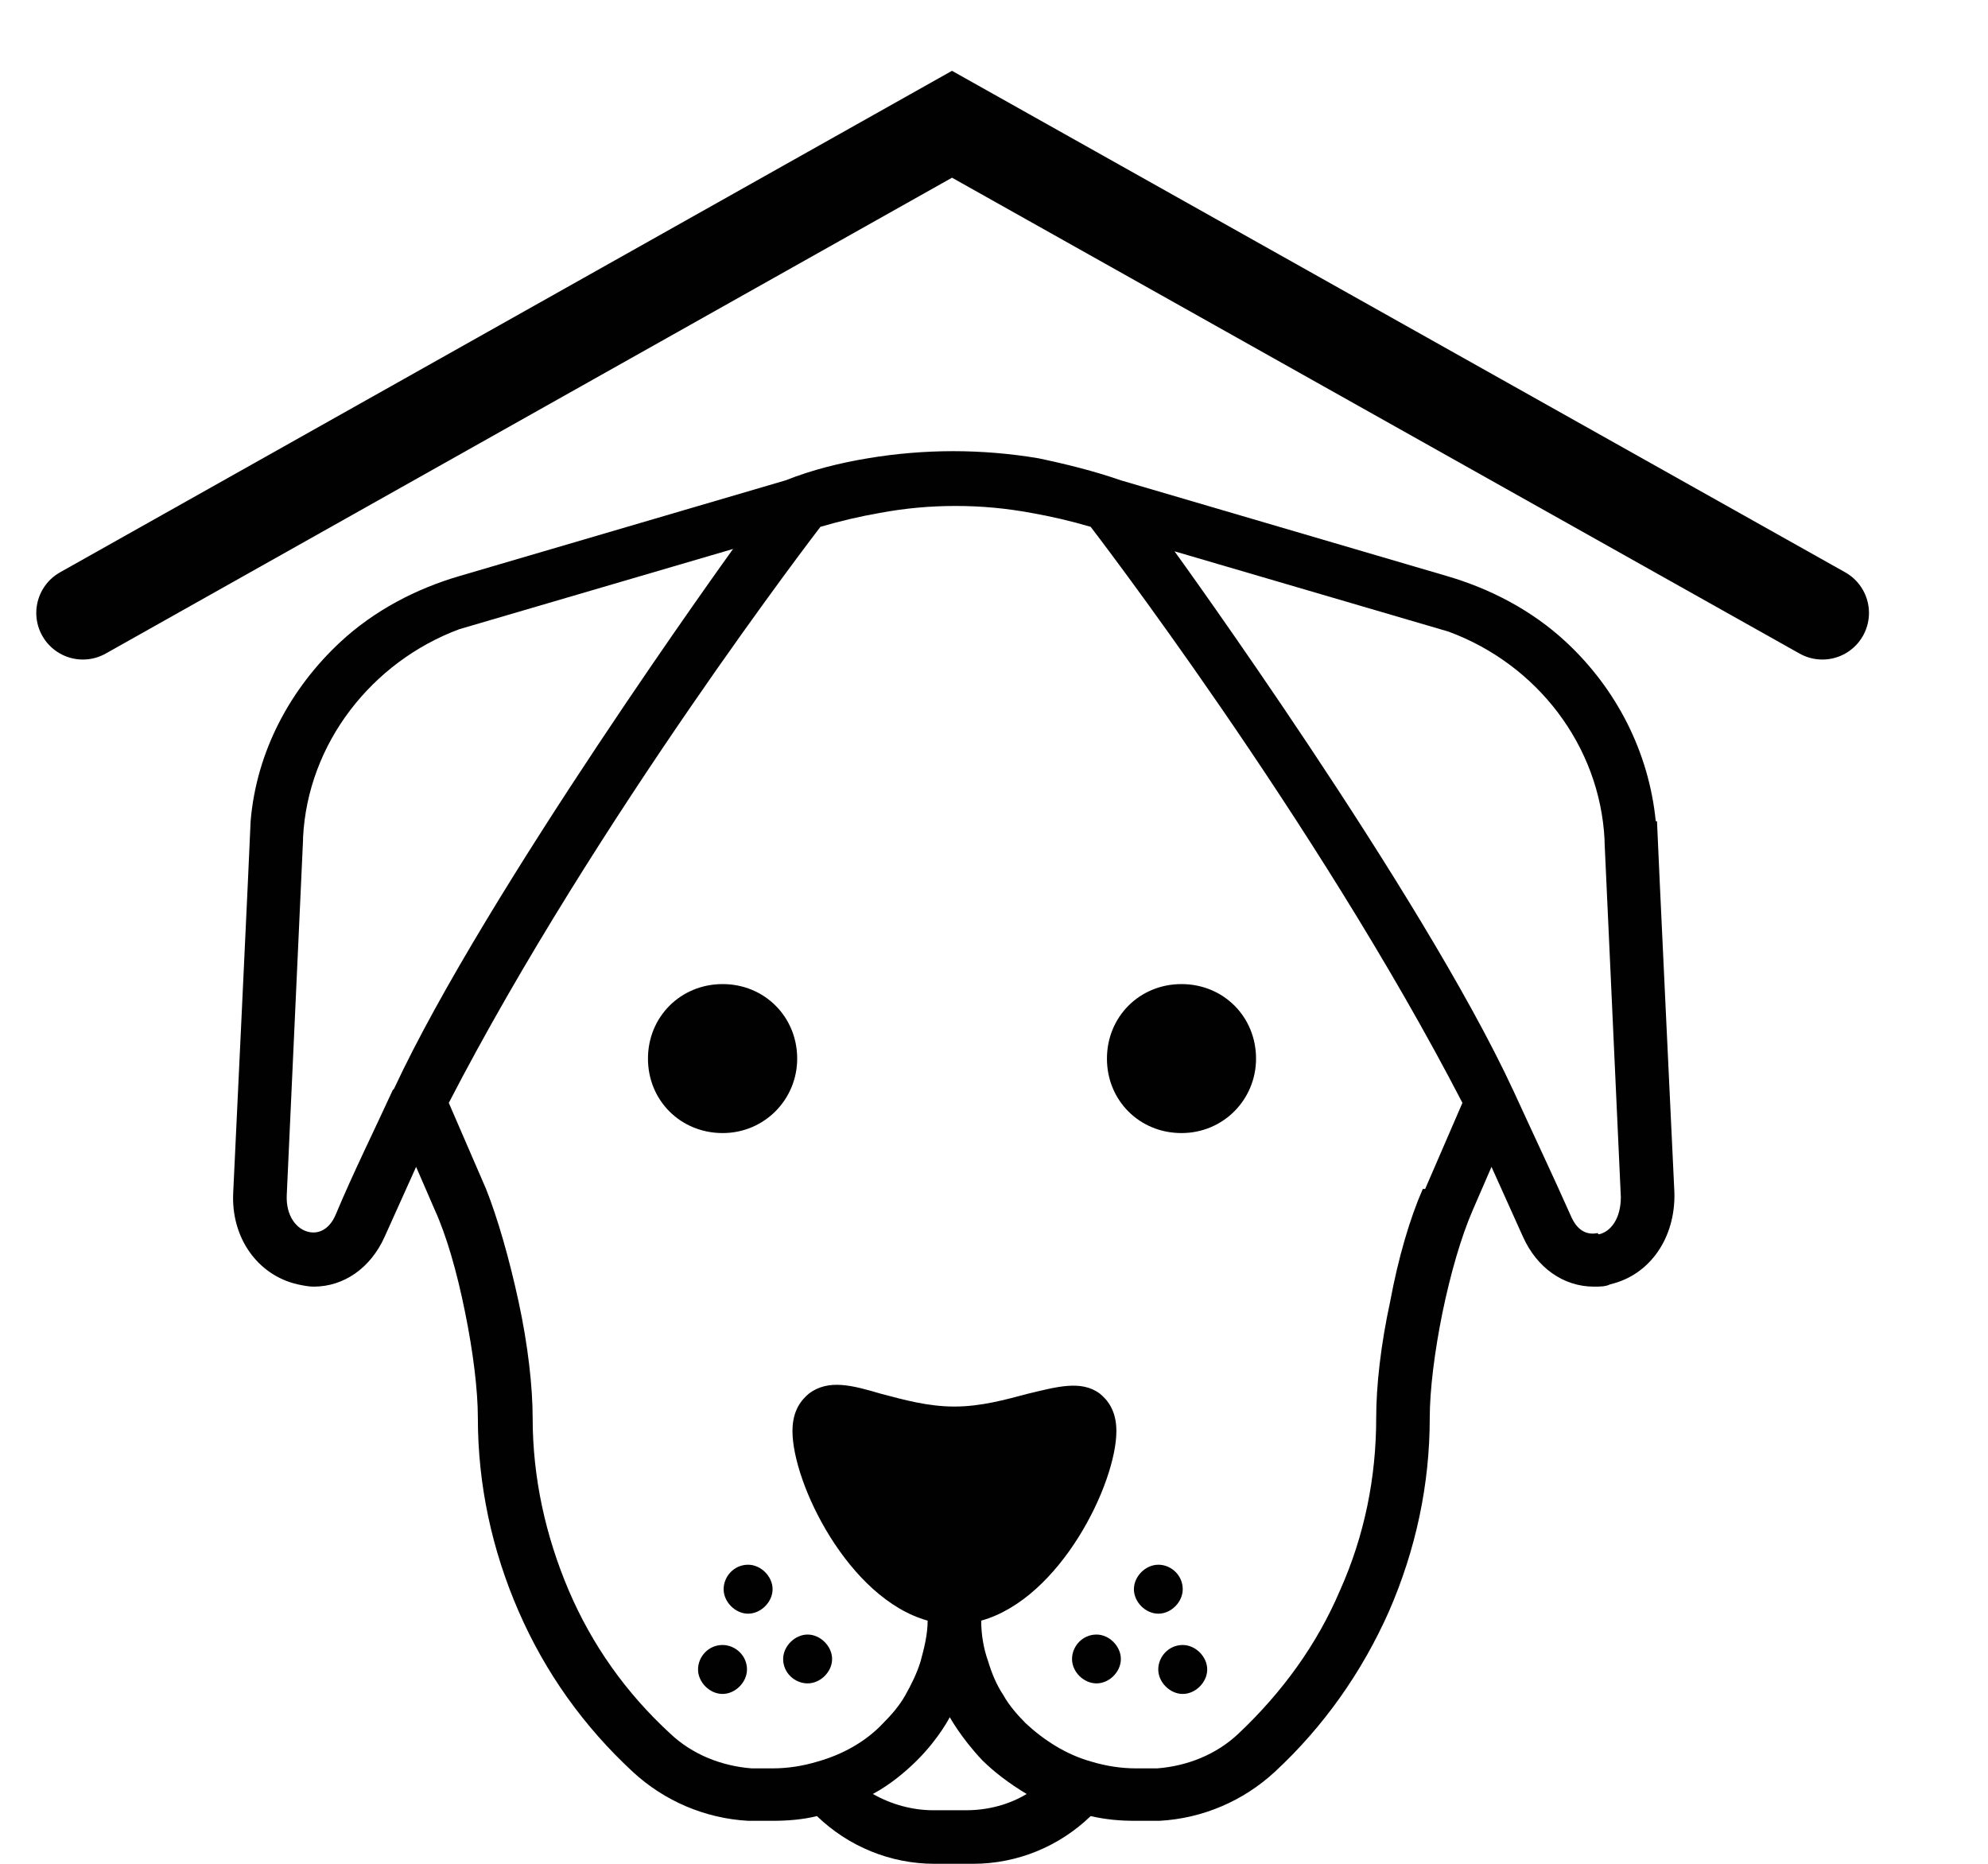 <svg width="16" height="15" viewBox="0 0 16 15" fill="none" xmlns="http://www.w3.org/2000/svg">
<path d="M10.109 8.52C10.109 8.848 9.847 9.119 9.509 9.119C9.171 9.119 8.909 8.857 8.909 8.52C8.909 8.183 9.171 7.92 9.509 7.92C9.847 7.92 10.109 8.183 10.109 8.52Z" fill="#010101"/>
<path d="M9.519 12.79C9.519 12.678 9.426 12.593 9.323 12.593C9.219 12.593 9.126 12.687 9.126 12.79C9.126 12.893 9.219 12.987 9.323 12.987C9.426 12.987 9.519 12.893 9.519 12.79Z" fill="#010101"/>
<path d="M8.825 13.155C8.712 13.155 8.628 13.249 8.628 13.352C8.628 13.455 8.721 13.548 8.825 13.548C8.928 13.548 9.021 13.455 9.021 13.352C9.021 13.249 8.928 13.155 8.825 13.155Z" fill="#010101"/>
<path d="M9.519 13.239C9.406 13.239 9.322 13.333 9.322 13.436C9.322 13.539 9.416 13.633 9.519 13.633C9.622 13.633 9.716 13.539 9.716 13.436C9.716 13.333 9.622 13.239 9.519 13.239Z" fill="#010101"/>
<path d="M6.416 8.52C6.416 8.848 6.153 9.119 5.816 9.119C5.478 9.119 5.215 8.857 5.215 8.52C5.215 8.183 5.478 7.92 5.816 7.92C6.153 7.92 6.416 8.183 6.416 8.52Z" fill="#010101"/>
<path d="M6.021 12.593C5.908 12.593 5.824 12.687 5.824 12.79C5.824 12.893 5.918 12.987 6.021 12.987C6.124 12.987 6.218 12.893 6.218 12.79C6.218 12.687 6.124 12.593 6.021 12.593Z" fill="#010101"/>
<path d="M6.303 13.352C6.303 13.464 6.397 13.548 6.5 13.548C6.603 13.548 6.697 13.455 6.697 13.352C6.697 13.249 6.603 13.155 6.5 13.155C6.397 13.155 6.303 13.249 6.303 13.352Z" fill="#010101"/>
<path d="M5.815 13.239C5.702 13.239 5.618 13.333 5.618 13.436C5.618 13.539 5.712 13.633 5.815 13.633C5.918 13.633 6.012 13.539 6.012 13.436C6.012 13.324 5.918 13.239 5.815 13.239Z" fill="#010101"/>
<path d="M13.326 6.609C13.27 6.048 13.007 5.542 12.604 5.167C12.332 4.914 11.995 4.737 11.638 4.634L9.022 3.866C8.806 3.791 8.581 3.735 8.356 3.688C8.131 3.65 7.897 3.631 7.672 3.631C7.447 3.631 7.212 3.65 6.987 3.688C6.762 3.725 6.537 3.781 6.322 3.866L3.705 4.634C3.349 4.737 3.011 4.914 2.739 5.167C2.336 5.542 2.064 6.048 2.017 6.609C2.017 6.656 1.877 9.597 1.877 9.597C1.858 9.962 2.074 10.262 2.393 10.336C2.439 10.346 2.486 10.355 2.524 10.355C2.768 10.355 2.983 10.205 3.096 9.953C3.18 9.765 3.265 9.578 3.349 9.391L3.499 9.737C3.593 9.943 3.677 10.233 3.743 10.561C3.808 10.88 3.846 11.189 3.846 11.413C3.846 11.947 3.958 12.472 4.174 12.968C4.39 13.464 4.699 13.895 5.093 14.26C5.346 14.494 5.675 14.635 6.021 14.654C6.05 14.654 6.078 14.654 6.106 14.654H6.218C6.34 14.654 6.462 14.644 6.575 14.616C6.828 14.86 7.165 15 7.522 15H7.831C8.188 15 8.525 14.86 8.778 14.616C8.9 14.644 9.013 14.654 9.135 14.654H9.247C9.247 14.654 9.303 14.654 9.332 14.654C9.679 14.635 10.007 14.494 10.26 14.26C10.654 13.895 10.963 13.455 11.179 12.968C11.395 12.472 11.507 11.947 11.507 11.413C11.507 11.189 11.545 10.88 11.61 10.561C11.676 10.243 11.76 9.953 11.854 9.737L12.004 9.391C12.088 9.578 12.173 9.765 12.257 9.953C12.37 10.205 12.585 10.355 12.829 10.355C12.876 10.355 12.923 10.355 12.96 10.336C13.279 10.262 13.486 9.962 13.476 9.597C13.476 9.597 13.336 6.656 13.336 6.609H13.326ZM3.161 8.773C3.011 9.1 2.843 9.438 2.702 9.775C2.655 9.887 2.571 9.934 2.486 9.915C2.393 9.896 2.299 9.793 2.308 9.615L2.439 6.759C2.439 6.759 2.439 6.75 2.439 6.741C2.477 5.982 2.993 5.326 3.696 5.064L5.9 4.418C5.9 4.418 3.912 7.171 3.171 8.763L3.161 8.773ZM7.822 14.569H7.512C7.344 14.569 7.175 14.523 7.025 14.438C7.165 14.363 7.287 14.26 7.381 14.167C7.559 13.989 7.644 13.82 7.644 13.82C7.644 13.82 7.737 13.989 7.906 14.167C8 14.26 8.122 14.354 8.263 14.438C8.122 14.523 7.953 14.569 7.775 14.569H7.822ZM11.451 9.569C11.348 9.803 11.254 10.121 11.188 10.477C11.113 10.823 11.076 11.151 11.076 11.413C11.076 11.891 10.982 12.359 10.785 12.799C10.598 13.239 10.316 13.623 9.969 13.951C9.791 14.12 9.557 14.213 9.313 14.232C9.294 14.232 9.275 14.232 9.257 14.232H9.144C9.022 14.232 8.9 14.213 8.778 14.176C8.581 14.12 8.403 14.007 8.253 13.867C8.188 13.801 8.122 13.726 8.075 13.642C8.019 13.558 7.981 13.464 7.953 13.371C7.916 13.268 7.897 13.155 7.897 13.043C8.535 12.865 8.985 11.938 8.985 11.517C8.985 11.348 8.91 11.264 8.853 11.217C8.703 11.104 8.506 11.161 8.272 11.217C8.094 11.264 7.897 11.32 7.681 11.32C7.466 11.32 7.269 11.264 7.09 11.217C6.865 11.151 6.668 11.095 6.509 11.217C6.453 11.264 6.378 11.348 6.378 11.517C6.378 11.938 6.828 12.865 7.466 13.043C7.466 13.155 7.437 13.268 7.409 13.371C7.381 13.464 7.334 13.558 7.287 13.642C7.24 13.726 7.175 13.801 7.109 13.867C6.969 14.017 6.781 14.12 6.584 14.176C6.462 14.213 6.34 14.232 6.218 14.232H6.106C6.106 14.232 6.068 14.232 6.05 14.232C5.806 14.213 5.571 14.12 5.393 13.951C5.037 13.623 4.765 13.239 4.577 12.799C4.39 12.359 4.287 11.891 4.287 11.413C4.287 11.161 4.249 10.823 4.174 10.477C4.099 10.13 4.005 9.803 3.912 9.569L3.612 8.876C4.793 6.591 6.603 4.24 6.603 4.24C6.762 4.193 6.922 4.156 7.081 4.128C7.287 4.09 7.484 4.072 7.691 4.072C7.897 4.072 8.094 4.09 8.3 4.128C8.459 4.156 8.619 4.193 8.778 4.24C8.778 4.24 10.588 6.591 11.77 8.876L11.47 9.569H11.451ZM12.857 9.924C12.764 9.943 12.689 9.896 12.642 9.784C12.492 9.447 12.332 9.11 12.182 8.782C11.441 7.181 9.453 4.437 9.453 4.437L11.657 5.083C12.37 5.345 12.876 6.001 12.914 6.759C12.914 6.759 12.914 6.769 12.914 6.778L13.045 9.634C13.045 9.812 12.96 9.915 12.867 9.934L12.857 9.924Z" fill="#010101"/>
<path d="M14.667 4.933L7.662 1L0.667 4.933" stroke="#010101" stroke-width="0.75" stroke-miterlimit="10" stroke-linecap="round"/>
</svg>
